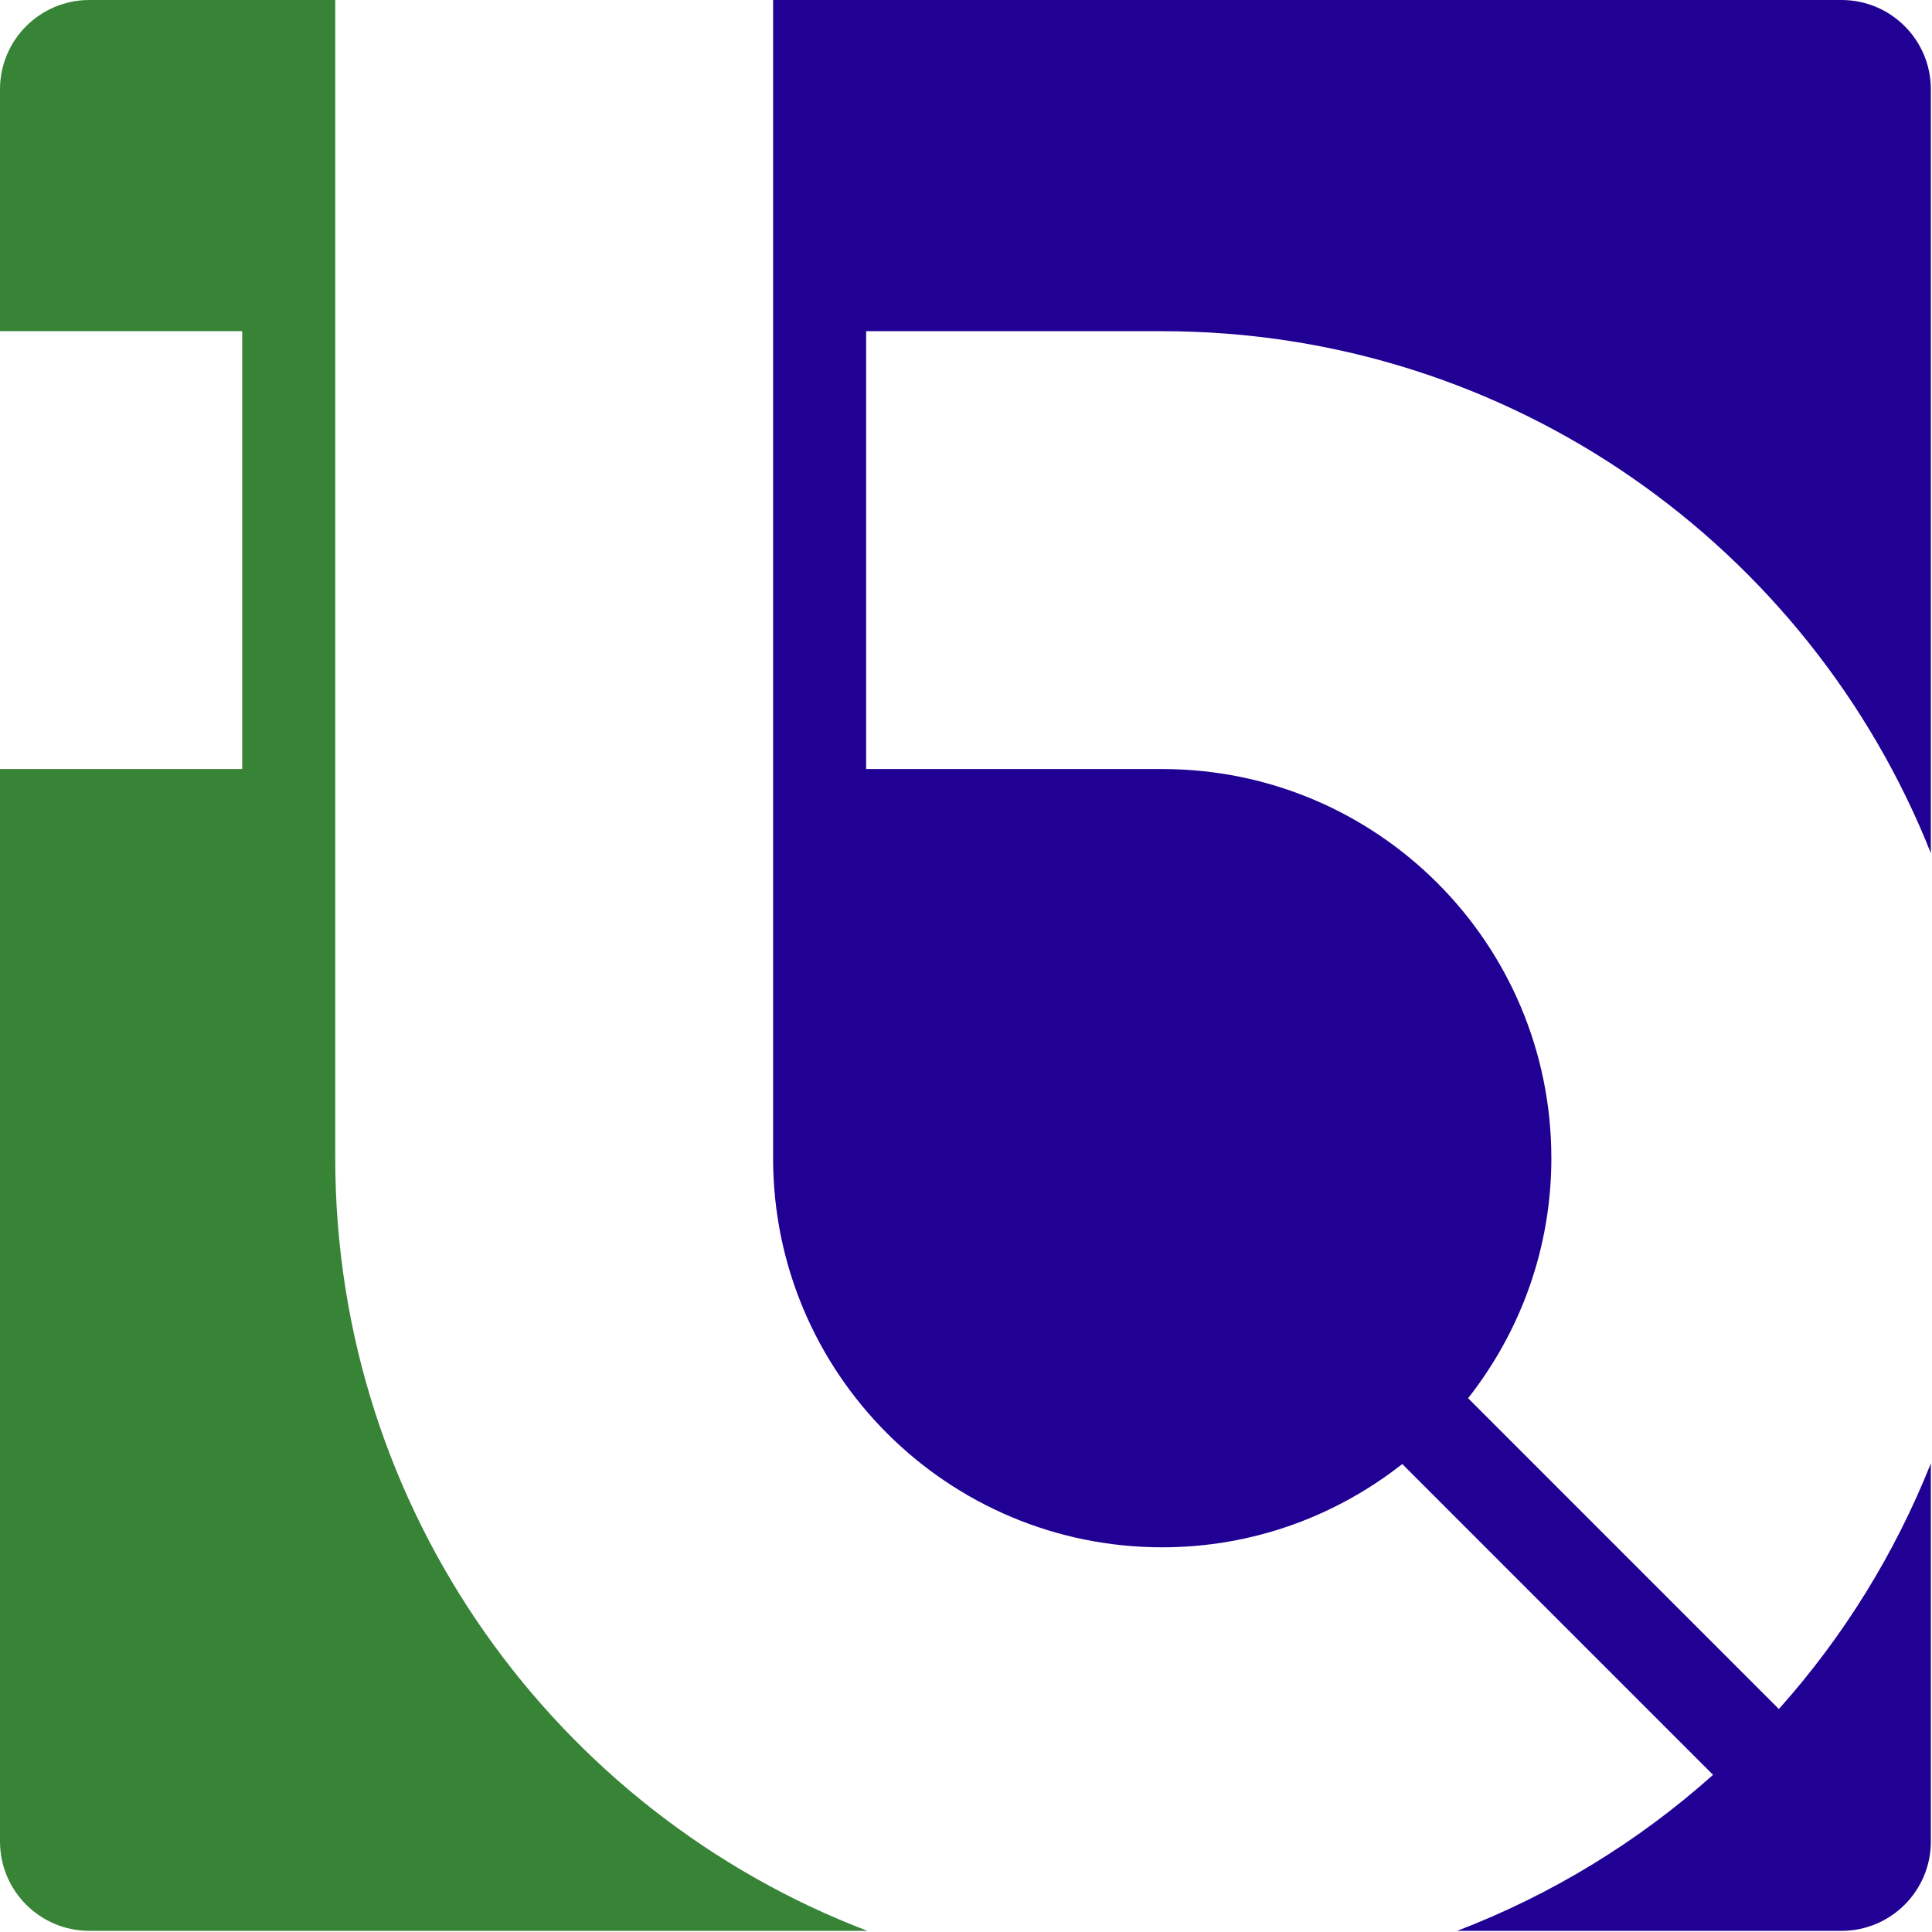 <svg width="227px" height="227px" viewBox="0 0 227 227" version="1.1" xmlns="http://www.w3.org/2000/svg">
  <path d="M209.008,200.802 L172.492,164.283 C178.602,156.513 182.276,146.735 182.276,136.08 C182.276,110.829 161.805,90.359 136.555,90.359 L101.766,90.359 L101.766,38.913 L136.555,38.913 C177.555,38.913 212.598,64.322 226.865,100.239 L226.865,10.496 C226.865,4.699 222.165,0 216.367,0 L90.835,0 L90.835,136.08 C90.835,161.329 111.302,181.8 136.555,181.8 C147.209,181.8 156.986,178.126 164.758,172.016 L201.276,208.535 C192.451,216.423 182.261,222.635 171.207,226.865 L216.367,226.865 C222.165,226.865 226.865,222.163 226.865,216.369 L226.865,171.94 C222.65,182.533 216.606,192.302 209.008,200.802 Z" id="Shape" fill="#210094" fill-rule="nonzero"></path>
  <path d="M39.39,136.08 L39.39,0 L10.499,0 C4.7,0 0,4.698 0,10.496 L0,38.913 L28.458,38.913 L28.458,90.359 L0,90.359 L0,216.368 C0,222.162 4.701,226.864 10.499,226.864 L101.916,226.864 C65.363,212.908 39.39,177.535 39.39,136.08 Z" id="Path" fill="#388437"></path>
</svg>
